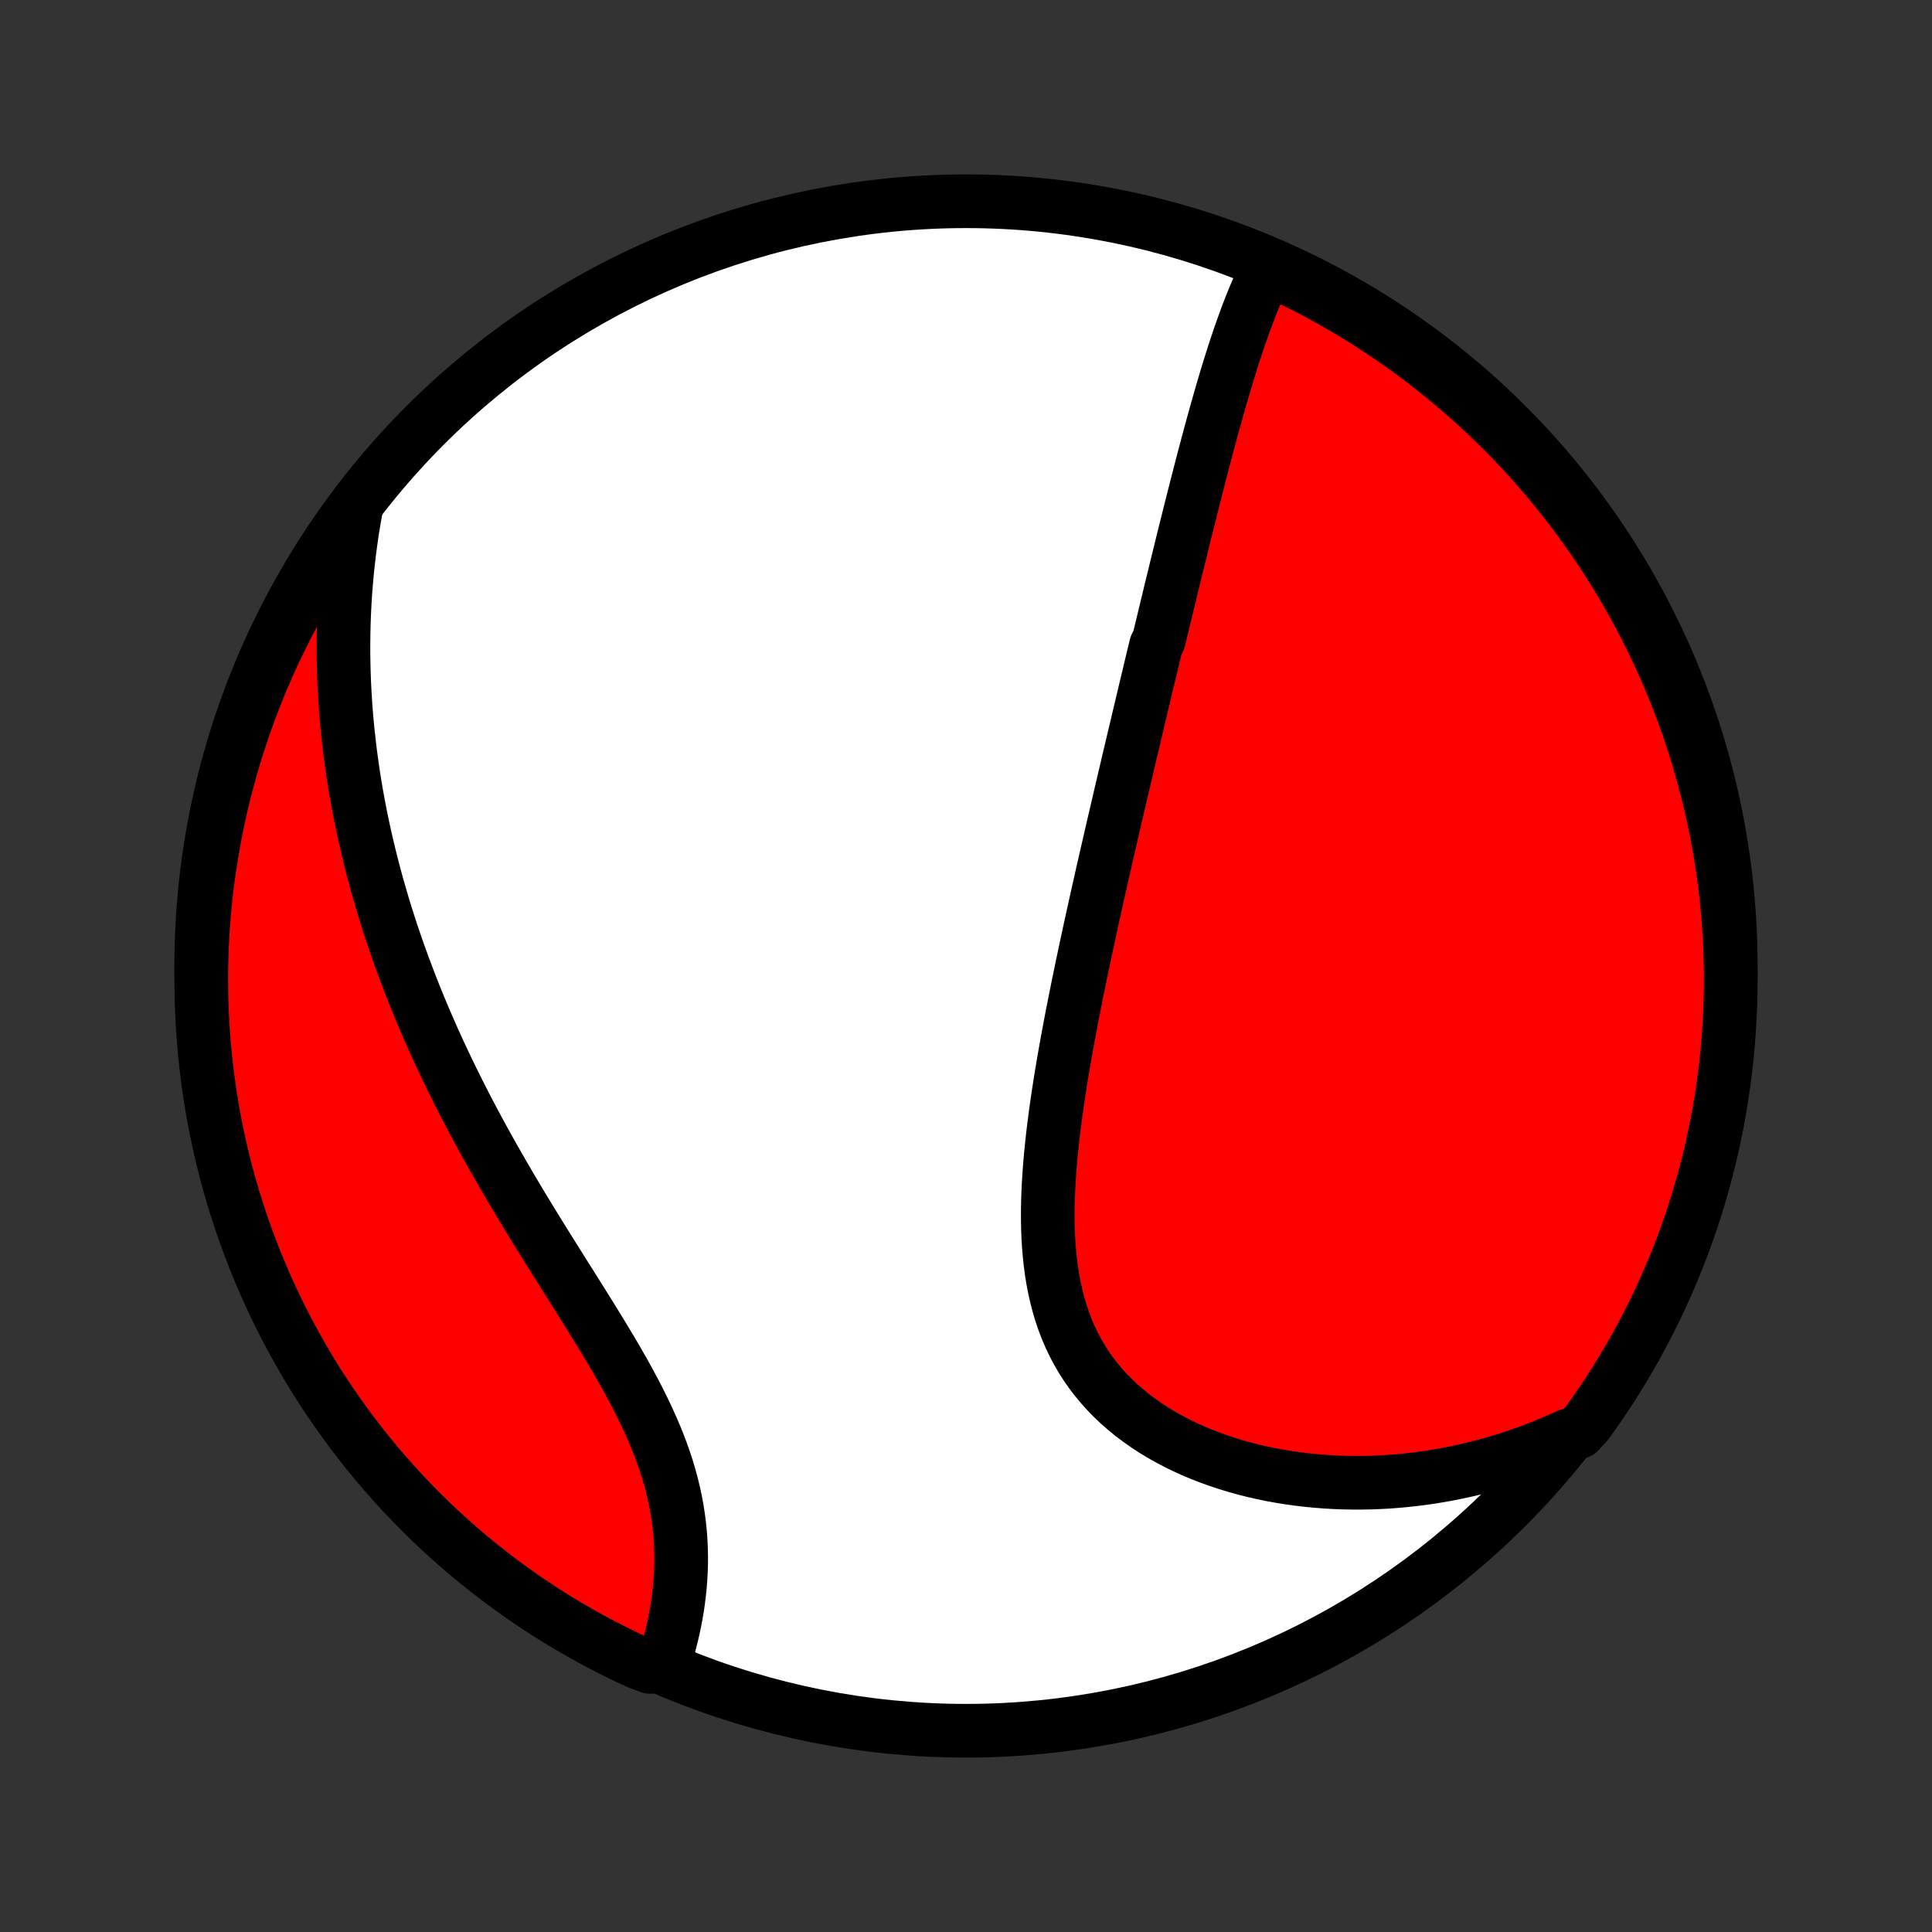 <?xml version="1.0" encoding="utf-8" standalone="no"?>
<!DOCTYPE svg PUBLIC "-//W3C//DTD SVG 1.1//EN"
  "http://www.w3.org/Graphics/SVG/1.1/DTD/svg11.dtd">
<!-- Created with matplotlib (http://matplotlib.org/) -->
<svg height="72pt" version="1.1" viewBox="0 0 72 72" width="72pt" xmlns="http://www.w3.org/2000/svg" xmlns:xlink="http://www.w3.org/1999/xlink">
 <rect x="0" y="0" width="72" height="72" fill="#333333" stroke="none"/>
 <defs>
  <style type="text/css">
*{stroke-linecap:butt;stroke-linejoin:round;}
  </style>
 </defs>
 <g id="figure_1">
  <g id="patch_1">
   <path d="
M0 72
L72 72
L72 0
L0 0
z
" style="fill:none;"/>
  </g>
  <g id="axes_1">
   <g id="PatchCollection_1">
    <defs>
     <path d="
M36 -7.5
C43.558 -7.5 50.808 -10.503 56.153 -15.848
C61.497 -21.192 64.5 -28.442 64.5 -36
C64.5 -43.558 61.497 -50.808 56.153 -56.153
C50.808 -61.497 43.558 -64.5 36 -64.5
C28.442 -64.5 21.192 -61.497 15.848 -56.153
C10.503 -50.808 7.5 -43.558 7.5 -36
C7.5 -28.442 10.503 -21.192 15.848 -15.848
C21.192 -10.503 28.442 -7.5 36 -7.5
z
" id="C0_0_a811fe30f3"/>
     <path d="
M47.227 -61.974
L47.12 -61.759
L47.016 -61.541
L46.916 -61.32
L46.819 -61.097
L46.724 -60.872
L46.632 -60.646
L46.543 -60.417
L46.456 -60.188
L46.371 -59.957
L46.288 -59.725
L46.206 -59.492
L46.127 -59.258
L46.049 -59.024
L45.972 -58.789
L45.897 -58.553
L45.823 -58.317
L45.75 -58.081
L45.679 -57.844
L45.608 -57.607
L45.539 -57.37
L45.47 -57.133
L45.403 -56.896
L45.336 -56.659
L45.27 -56.422
L45.204 -56.185
L45.139 -55.948
L45.075 -55.711
L45.012 -55.474
L44.949 -55.237
L44.886 -55.001
L44.824 -54.765
L44.763 -54.529
L44.702 -54.292
L44.641 -54.057
L44.581 -53.821
L44.521 -53.585
L44.461 -53.35
L44.402 -53.115
L44.343 -52.88
L44.284 -52.645
L44.225 -52.41
L44.167 -52.175
L44.108 -51.94
L44.05 -51.705
L43.993 -51.47
L43.935 -51.235
L43.877 -51
L43.82 -50.765
L43.763 -50.53
L43.705 -50.295
L43.648 -50.06
L43.591 -49.824
L43.534 -49.588
L43.477 -49.352
L43.42 -49.116
L43.363 -48.879
L43.306 -48.642
L43.248 -48.404
L43.191 -48.166
L43.077 -47.928
L43.02 -47.689
L42.962 -47.45
L42.905 -47.209
L42.847 -46.969
L42.79 -46.727
L42.732 -46.485
L42.674 -46.242
L42.616 -45.999
L42.558 -45.754
L42.5 -45.509
L42.441 -45.262
L42.383 -45.015
L42.324 -44.767
L42.265 -44.517
L42.205 -44.267
L42.146 -44.015
L42.086 -43.762
L42.026 -43.508
L41.967 -43.253
L41.906 -42.996
L41.846 -42.738
L41.785 -42.479
L41.724 -42.218
L41.663 -41.956
L41.602 -41.692
L41.54 -41.427
L41.478 -41.16
L41.416 -40.891
L41.354 -40.621
L41.291 -40.349
L41.228 -40.075
L41.166 -39.799
L41.102 -39.522
L41.039 -39.242
L40.976 -38.961
L40.912 -38.678
L40.849 -38.393
L40.785 -38.106
L40.721 -37.816
L40.657 -37.525
L40.593 -37.232
L40.529 -36.937
L40.466 -36.64
L40.402 -36.34
L40.338 -36.039
L40.275 -35.735
L40.212 -35.43
L40.149 -35.122
L40.087 -34.812
L40.025 -34.501
L39.963 -34.187
L39.903 -33.871
L39.843 -33.553
L39.784 -33.234
L39.725 -32.912
L39.668 -32.589
L39.612 -32.264
L39.558 -31.938
L39.505 -31.61
L39.454 -31.28
L39.404 -30.949
L39.357 -30.617
L39.312 -30.284
L39.27 -29.949
L39.23 -29.614
L39.194 -29.278
L39.16 -28.942
L39.131 -28.605
L39.105 -28.268
L39.084 -27.932
L39.067 -27.595
L39.055 -27.259
L39.048 -26.924
L39.048 -26.59
L39.053 -26.257
L39.065 -25.926
L39.084 -25.597
L39.111 -25.27
L39.145 -24.945
L39.188 -24.623
L39.239 -24.304
L39.3 -23.989
L39.37 -23.678
L39.45 -23.371
L39.54 -23.068
L39.641 -22.77
L39.752 -22.477
L39.875 -22.19
L40.009 -21.908
L40.154 -21.633
L40.31 -21.364
L40.478 -21.101
L40.657 -20.845
L40.846 -20.597
L41.047 -20.355
L41.258 -20.122
L41.479 -19.895
L41.71 -19.677
L41.951 -19.466
L42.2 -19.263
L42.459 -19.069
L42.725 -18.882
L42.999 -18.703
L43.28 -18.533
L43.568 -18.371
L43.862 -18.217
L44.161 -18.071
L44.466 -17.933
L44.776 -17.803
L45.09 -17.681
L45.407 -17.567
L45.728 -17.461
L46.052 -17.362
L46.378 -17.271
L46.707 -17.188
L47.037 -17.112
L47.369 -17.044
L47.702 -16.983
L48.036 -16.929
L48.37 -16.882
L48.705 -16.842
L49.04 -16.809
L49.375 -16.783
L49.709 -16.763
L50.043 -16.75
L50.376 -16.743
L50.709 -16.742
L51.04 -16.748
L51.37 -16.76
L51.698 -16.777
L52.025 -16.801
L52.351 -16.831
L52.675 -16.866
L52.997 -16.906
L53.317 -16.952
L53.635 -17.004
L53.952 -17.061
L54.266 -17.123
L54.578 -17.19
L54.888 -17.262
L55.196 -17.339
L55.502 -17.422
L55.806 -17.509
L56.107 -17.6
L56.406 -17.697
L56.703 -17.798
L56.997 -17.904
L57.289 -18.015
L57.579 -18.13
L57.866 -18.249
L58.151 -18.373
L58.434 -18.502
L58.838 -18.635
L59.132 -18.951
L59.419 -19.352
L59.699 -19.758
L59.972 -20.169
L60.237 -20.585
L60.495 -21.006
L60.746 -21.431
L60.989 -21.861
L61.224 -22.295
L61.452 -22.733
L61.672 -23.176
L61.884 -23.622
L62.088 -24.072
L62.284 -24.525
L62.472 -24.982
L62.653 -25.443
L62.825 -25.906
L62.989 -26.373
L63.145 -26.843
L63.292 -27.315
L63.431 -27.79
L63.562 -28.268
L63.684 -28.748
L63.798 -29.23
L63.904 -29.714
L64.001 -30.2
L64.089 -30.688
L64.169 -31.177
L64.24 -31.668
L64.303 -32.161
L64.357 -32.654
L64.402 -33.148
L64.439 -33.644
L64.467 -34.14
L64.487 -34.636
L64.498 -35.133
L64.5 -35.631
L64.493 -36.128
L64.478 -36.626
L64.454 -37.123
L64.421 -37.62
L64.38 -38.116
L64.33 -38.612
L64.272 -39.106
L64.204 -39.6
L64.129 -40.093
L64.044 -40.585
L63.952 -41.075
L63.85 -41.564
L63.74 -42.051
L63.622 -42.536
L63.495 -43.019
L63.36 -43.5
L63.217 -43.979
L63.065 -44.455
L62.905 -44.929
L62.737 -45.4
L62.561 -45.868
L62.376 -46.333
L62.184 -46.795
L61.984 -47.254
L61.775 -47.709
L61.559 -48.161
L61.335 -48.609
L61.104 -49.053
L60.864 -49.493
L60.617 -49.929
L60.363 -50.361
L60.101 -50.788
L59.832 -51.211
L59.556 -51.63
L59.272 -52.043
L58.981 -52.452
L58.684 -52.855
L58.379 -53.254
L58.068 -53.647
L57.75 -54.035
L57.425 -54.417
L57.094 -54.794
L56.756 -55.165
L56.412 -55.531
L56.062 -55.89
L55.705 -56.243
L55.343 -56.59
L54.975 -56.931
L54.601 -57.265
L54.221 -57.593
L53.836 -57.914
L53.445 -58.229
L53.049 -58.537
L52.648 -58.838
L52.242 -59.132
L51.831 -59.419
L51.414 -59.699
L50.994 -59.972
L50.569 -60.237
L50.139 -60.495
L49.705 -60.746
L49.267 -60.989
L48.824 -61.224
L48.378 -61.452
L47.928 -61.672
z
" id="C0_1_b0edf608bf"/>
     <path d="
M13.3 -53.217
L13.243 -52.912
L13.19 -52.607
L13.14 -52.304
L13.095 -52.002
L13.053 -51.701
L13.014 -51.401
L12.979 -51.102
L12.947 -50.805
L12.918 -50.508
L12.893 -50.212
L12.87 -49.918
L12.851 -49.624
L12.835 -49.331
L12.822 -49.039
L12.812 -48.748
L12.805 -48.458
L12.801 -48.168
L12.799 -47.879
L12.8 -47.591
L12.805 -47.303
L12.811 -47.016
L12.821 -46.73
L12.833 -46.443
L12.848 -46.158
L12.865 -45.872
L12.885 -45.587
L12.908 -45.302
L12.933 -45.018
L12.961 -44.733
L12.992 -44.449
L13.024 -44.165
L13.06 -43.881
L13.098 -43.597
L13.138 -43.313
L13.181 -43.029
L13.227 -42.744
L13.275 -42.46
L13.326 -42.175
L13.379 -41.89
L13.435 -41.605
L13.493 -41.319
L13.554 -41.033
L13.618 -40.747
L13.684 -40.46
L13.753 -40.173
L13.824 -39.885
L13.898 -39.596
L13.975 -39.307
L14.054 -39.017
L14.137 -38.727
L14.222 -38.435
L14.309 -38.143
L14.4 -37.85
L14.493 -37.557
L14.589 -37.262
L14.689 -36.967
L14.791 -36.67
L14.896 -36.373
L15.004 -36.075
L15.115 -35.776
L15.229 -35.475
L15.346 -35.174
L15.466 -34.871
L15.589 -34.568
L15.715 -34.264
L15.845 -33.958
L15.978 -33.651
L16.113 -33.343
L16.253 -33.034
L16.395 -32.724
L16.541 -32.413
L16.689 -32.101
L16.841 -31.788
L16.997 -31.473
L17.155 -31.158
L17.317 -30.841
L17.482 -30.524
L17.65 -30.206
L17.821 -29.886
L17.995 -29.566
L18.172 -29.245
L18.352 -28.923
L18.536 -28.6
L18.721 -28.277
L18.91 -27.953
L19.101 -27.628
L19.294 -27.303
L19.49 -26.977
L19.688 -26.651
L19.888 -26.324
L20.089 -25.997
L20.292 -25.67
L20.496 -25.343
L20.701 -25.015
L20.907 -24.688
L21.113 -24.361
L21.319 -24.034
L21.524 -23.707
L21.729 -23.38
L21.933 -23.054
L22.135 -22.728
L22.335 -22.403
L22.532 -22.078
L22.727 -21.753
L22.918 -21.43
L23.104 -21.107
L23.287 -20.785
L23.464 -20.464
L23.635 -20.143
L23.8 -19.824
L23.959 -19.505
L24.111 -19.188
L24.255 -18.871
L24.392 -18.556
L24.52 -18.242
L24.64 -17.929
L24.751 -17.617
L24.853 -17.307
L24.946 -16.998
L25.029 -16.691
L25.104 -16.386
L25.17 -16.082
L25.226 -15.78
L25.274 -15.48
L25.312 -15.183
L25.343 -14.888
L25.365 -14.595
L25.378 -14.305
L25.385 -14.017
L25.384 -13.732
L25.375 -13.45
L25.36 -13.172
L25.339 -12.896
L25.311 -12.624
L25.278 -12.355
L25.239 -12.091
L25.195 -11.829
L25.146 -11.571
L25.093 -11.318
L25.035 -11.068
L24.973 -10.822
L24.908 -10.58
L24.839 -10.342
L24.767 -10.109
L24.222 -9.879
L23.771 -10.048
L23.323 -10.257
L22.88 -10.475
L22.44 -10.7
L22.005 -10.932
L21.574 -11.173
L21.147 -11.421
L20.725 -11.676
L20.307 -11.939
L19.894 -12.21
L19.486 -12.487
L19.084 -12.772
L18.686 -13.063
L18.293 -13.362
L17.906 -13.668
L17.525 -13.98
L17.149 -14.299
L16.779 -14.625
L16.414 -14.957
L16.056 -15.296
L15.704 -15.641
L15.358 -15.992
L15.018 -16.349
L14.684 -16.713
L14.357 -17.082
L14.037 -17.457
L13.723 -17.837
L13.417 -18.223
L13.117 -18.615
L12.824 -19.012
L12.538 -19.414
L12.259 -19.821
L11.987 -20.233
L11.723 -20.649
L11.466 -21.071
L11.217 -21.497
L10.975 -21.927
L10.741 -22.362
L10.514 -22.8
L10.296 -23.243
L10.085 -23.69
L9.882 -24.141
L9.687 -24.595
L9.5 -25.052
L9.321 -25.513
L9.15 -25.977
L8.987 -26.444
L8.833 -26.914
L8.686 -27.387
L8.549 -27.863
L8.419 -28.341
L8.298 -28.821
L8.185 -29.303
L8.081 -29.788
L7.985 -30.274
L7.898 -30.762
L7.82 -31.252
L7.75 -31.743
L7.688 -32.236
L7.636 -32.729
L7.591 -33.224
L7.556 -33.719
L7.529 -34.215
L7.511 -34.712
L7.502 -35.209
L7.501 -35.707
L7.509 -36.204
L7.525 -36.701
L7.55 -37.199
L7.584 -37.695
L7.627 -38.191
L7.678 -38.687
L7.738 -39.182
L7.806 -39.676
L7.884 -40.168
L7.969 -40.66
L8.063 -41.15
L8.166 -41.638
L8.277 -42.125
L8.397 -42.61
L8.525 -43.093
L8.661 -43.573
L8.806 -44.052
L8.959 -44.528
L9.12 -45.001
L9.289 -45.471
L9.467 -45.939
L9.652 -46.404
L9.846 -46.865
L10.048 -47.323
L10.257 -47.778
L10.475 -48.229
L10.7 -48.677
L10.932 -49.12
L11.173 -49.56
L11.421 -49.995
L11.676 -50.426
L11.939 -50.853
L12.21 -51.275
L12.487 -51.693
L12.772 -52.106
z
" id="C0_2_33409bc716"/>
    </defs>
    <g clip-path="url(#p1bffca34e9)">
     <use style="fill:#ffffff;stroke:#000000;stroke-width:2.0;" x="0.0" xlink:href="#C0_0_a811fe30f3" y="72.0"/>
    </g>
    <g clip-path="url(#p1bffca34e9)">
     <use style="fill:#ff0000;stroke:#000000;stroke-width:2.0;" x="0.0" xlink:href="#C0_1_b0edf608bf" y="72.0"/>
    </g>
    <g clip-path="url(#p1bffca34e9)">
     <use style="fill:#ff0000;stroke:#000000;stroke-width:2.0;" x="0.0" xlink:href="#C0_2_33409bc716" y="72.0"/>
    </g>
   </g>
  </g>
 </g>
 <defs>
  <clipPath id="p1bffca34e9">
   <rect height="72.0" width="72.0" x="0.0" y="0.0"/>
  </clipPath>
 </defs>
</svg>
